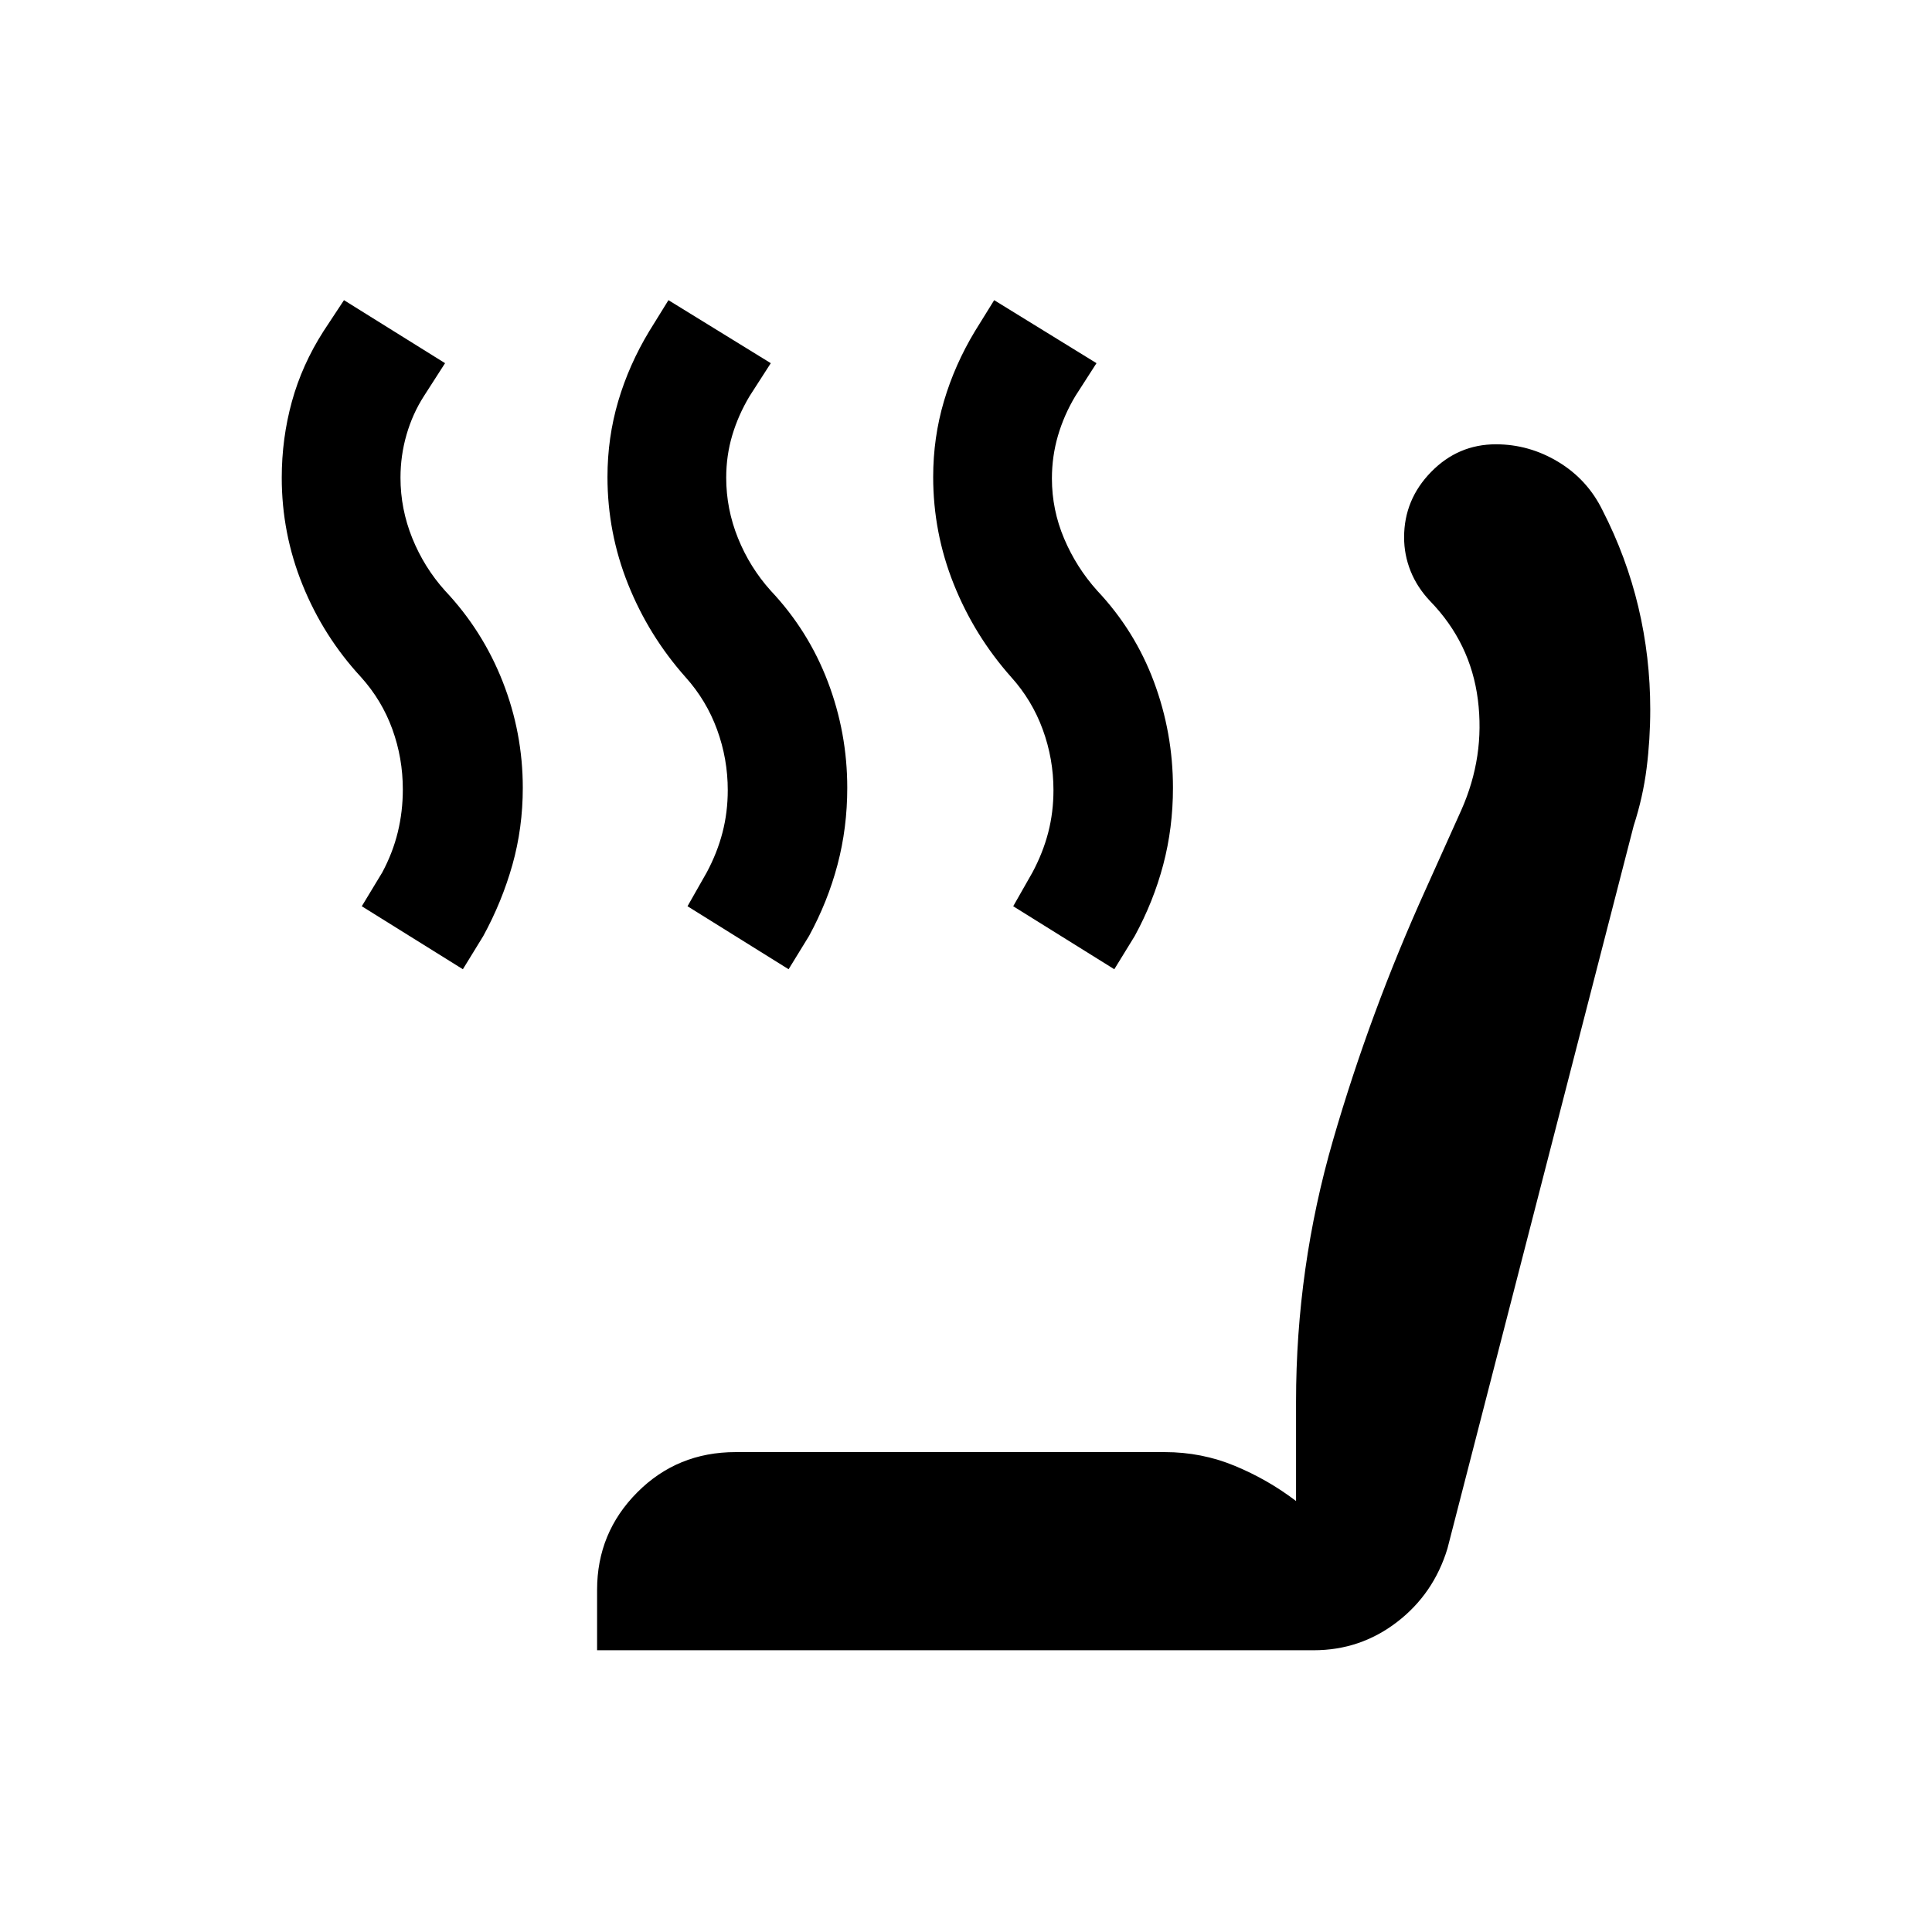 <svg xmlns="http://www.w3.org/2000/svg" height="24" viewBox="0 -960 960 960" width="24"><path d="m553.69-478.39-50.23-31.3 9.54-16.77q5.23-9.77 7.85-19.85 2.61-10.08 2.61-21.08 0-15.53-5.31-30.07-5.3-14.54-15.69-26.08-18.31-20.61-28.54-46.19T463.69-723q0-19.54 5.35-37.65 5.35-18.12 15.42-34.81l9.54-15.39 50.84 31.31-10.53 16.39q-5.62 9.38-8.62 19.65-3 10.27-3 21.27 0 15.54 6.08 29.88 6.08 14.35 16.46 25.89 18.69 19.84 28.15 45.23 9.46 25.38 9.46 52.69 0 19.92-4.84 38.23-4.85 18.31-14.15 35.39l-10.16 16.53Zm-161.84 0-50.23-31.3 9.53-16.77q5.24-9.77 7.85-19.85 2.62-10.08 2.62-21.08 0-15.53-5.31-30.07Q351-612 340.62-623.54q-18.31-20.61-28.54-46.19T301.85-723q0-19.54 5.34-37.65 5.35-18.12 15.43-34.81l9.53-15.39L383-779.54l-10.54 16.39q-5.61 9.38-8.61 19.46-3 10.07-3 21.07 0 15.54 5.88 30.08T383-666.46q18.69 19.84 28.35 45.23 9.65 25.38 9.65 52.69 0 19.92-4.85 38.23Q411.31-512 402-494.92l-10.15 16.53Zm-161.85 0-50.23-31.3 10.15-16.77q5.24-9.77 7.74-20.04t2.5-21.27q0-15.54-5.2-29.88-5.19-14.35-15.57-25.89-18.7-20.23-29.04-45.81Q140-694.92 140-722.62q0-19.53 5.04-37.84 5.04-18.31 15.73-35l10.15-15.39 50.23 31.31-10.53 16.39Q205-754.39 202-744q-3 10.38-3 21.38 0 15.54 5.88 30.08 5.89 14.54 16.27 26.08 18.7 19.84 28.66 45.23 9.96 25.38 9.96 52.69 0 19.92-5.15 38.23-5.16 18.31-14.47 35.39L230-478.39ZM296.69-140v-30q0-28.39 19.93-48.42 19.92-20.04 48.92-20.04h213.23q18.31 0 34.81 6.84 16.5 6.85 30.42 17.47v-49.39q0-66.54 18.42-130.08 18.43-63.53 45.89-124.23l17.84-39.69q11.77-26.54 8.2-54.77-3.58-28.23-23.73-49-6.47-6.84-9.7-14.92-3.23-8.08-3.23-16.77 0-18.77 13.43-32.5 13.42-13.73 32.19-13.73 16.54 0 31.04 8.77 14.49 8.77 21.96 24.08 11.84 23.07 17.77 47.96 5.92 24.88 5.92 50.96 0 14.85-1.81 29.19-1.81 14.35-6.42 28.58l-92.54 359.15Q712.38-168 694.15-154q-18.23 14-41.38 14H296.69Z"/></svg>